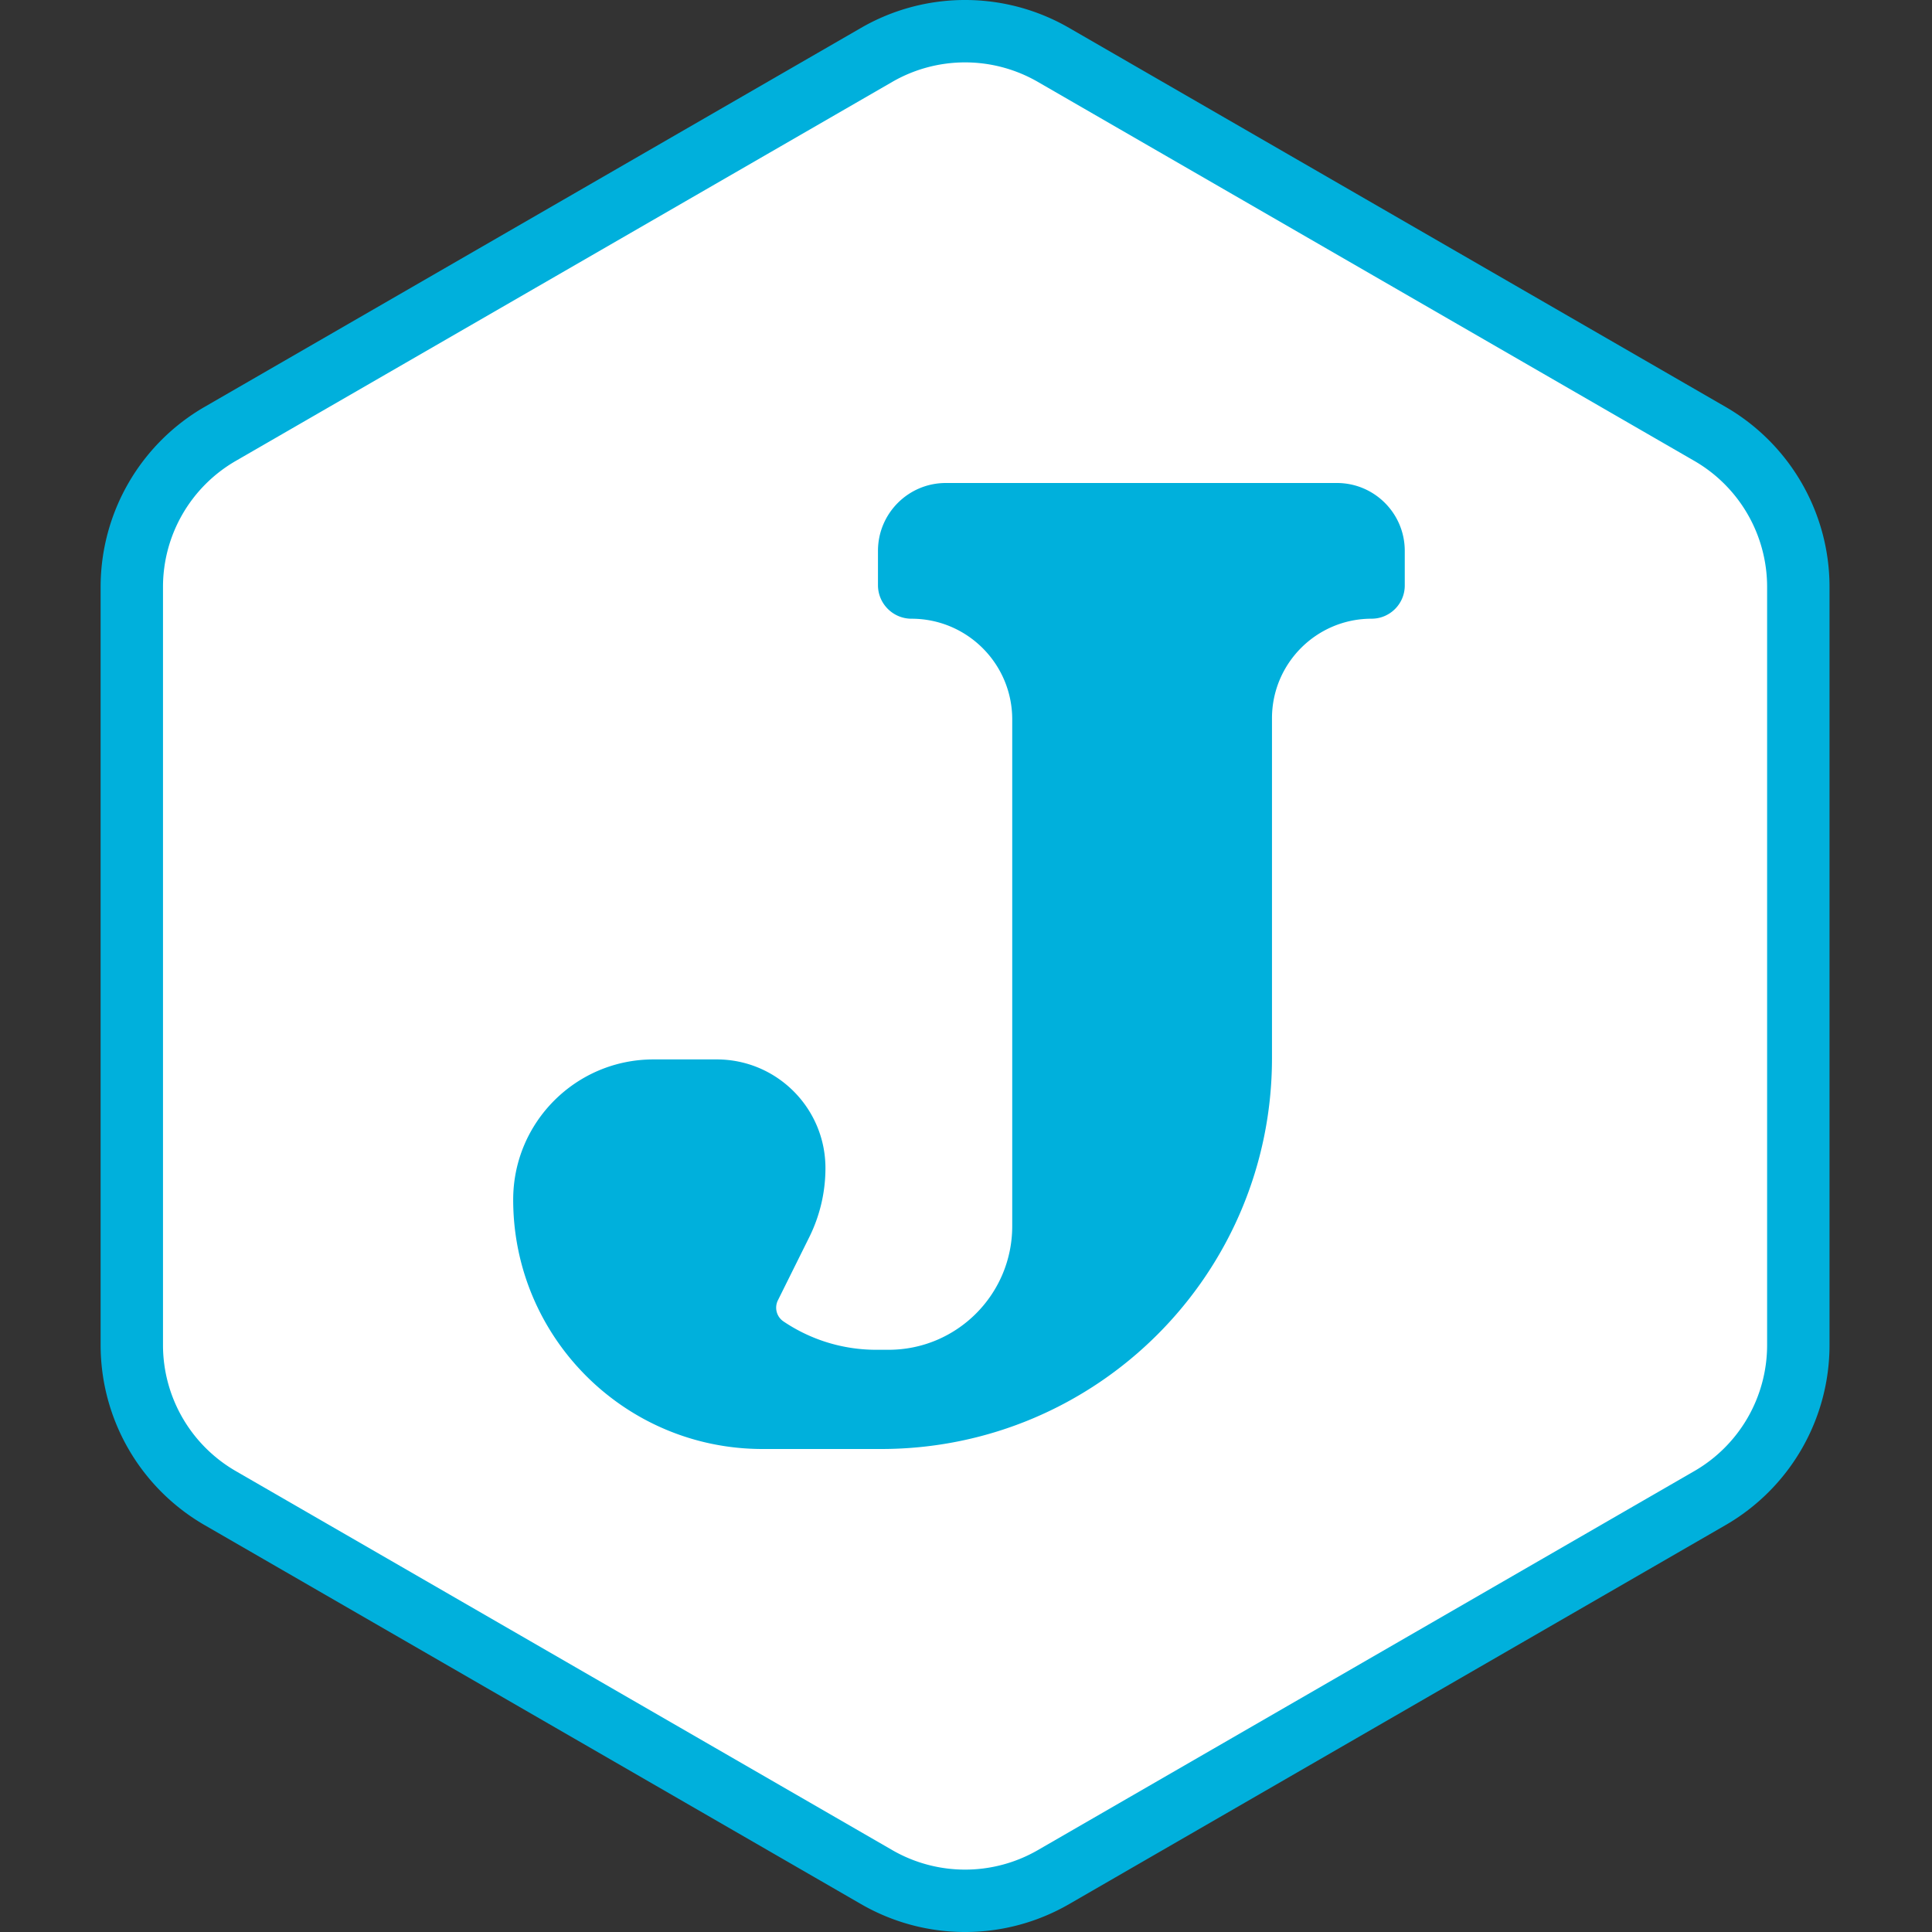 <svg width="96" height="96" fill="none" xmlns="http://www.w3.org/2000/svg">
  <rect width="100%" height="100%" fill="#333333" stroke="none"/>
  <path d="M44 2.309a8 8 0 018 0l33.569 19.381a8 8 0 014 6.928v38.762a8 8 0 01-4 6.928L52 93.691a8 8 0 01-8 0L10.431 74.309a8 8 0 01-4-6.928V28.619a8 8 0 014-6.928L44 2.309z" fill="#fff"/>
  <path fill-rule="evenodd" clip-rule="evenodd" d="M84.191 22.902L51.57 4.069a7.233 7.233 0 00-7.233 0L11.716 22.902a7.233 7.233 0 00-3.617 6.264v37.667a7.233 7.233 0 003.617 6.264L44.337 91.931a7.233 7.233 0 007.233 0l32.621-18.834a7.233 7.233 0 003.616-6.264v-37.667a7.233 7.233 0 00-3.616-6.264zM53.12 1.384a10.333 10.333 0 00-10.333 0L10.166 20.218A10.333 10.333 0 005 29.166v37.667a10.333 10.333 0 005.167 8.949l32.621 18.834a10.333 10.333 0 0010.333 0l32.62-18.834a10.333 10.333 0 005.167-8.949v-37.667a10.333 10.333 0 00-5.167-8.949L53.12 1.384z" fill="#00B0DC"/>
  <path d="M66.43 24h-19.432c-1.862 0-3.372 1.51-3.372 3.372v1.704c0 .921.747 1.668 1.668 1.668 2.763 0 5.003 2.24 5.003 5.003v25.178c0 3.394-2.751 6.145-6.145 6.145h-.618a8.225 8.225 0 01-4.605-1.41.823.823 0 01-.276-1.047l1.557-3.135a7.719 7.719 0 00.806-3.433c0-2.984-2.419-5.403-5.403-5.403h-3.144c-3.849 0-6.969 3.12-6.969 6.969C25.5 66.453 31.047 72 37.89 72h5.891c10.727 0 19.423-8.696 19.423-19.423v-16.885c0-2.733 2.216-4.949 4.949-4.949.911 0 1.649-.739 1.649-1.649v-1.722c0-1.862-1.51-3.372-3.372-3.372z" fill="#00B0DC"/>
</svg>
